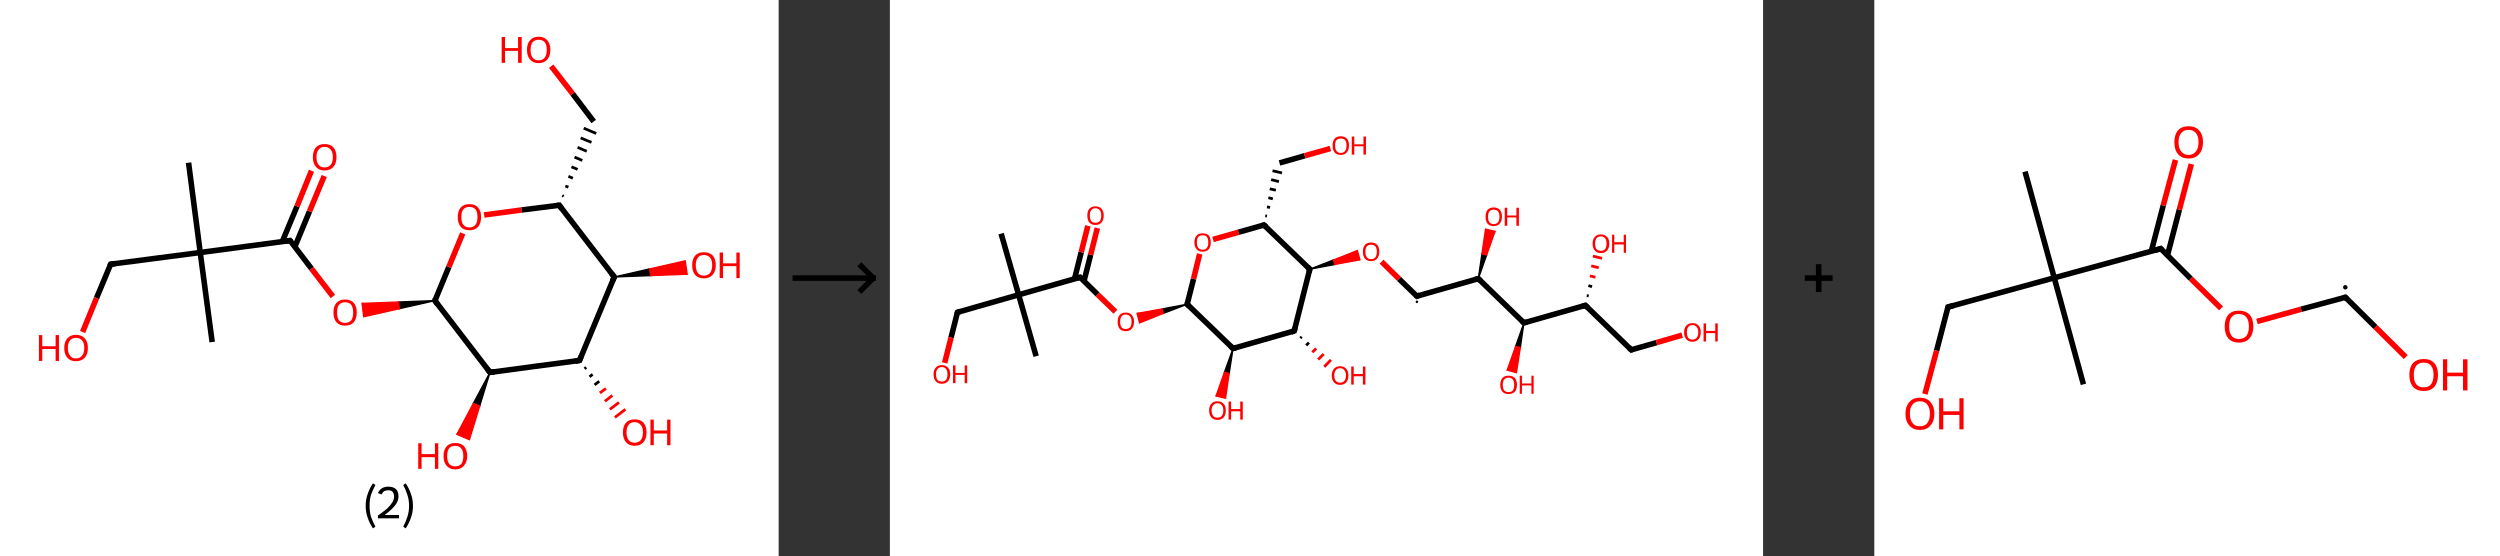 <?xml version='1.0' encoding='ASCII' standalone='yes'?>
<svg xmlns="http://www.w3.org/2000/svg" xmlns:xlink="http://www.w3.org/1999/xlink" version="1.1" width="899.0px" viewBox="0 0 899.0 200.0" height="200.0px">
  <rect x="0" y="0" width="899.0" height="200.0" fill="#333333" stroke="none"/>
  <g>
    <g transform="translate(0, 0) scale(1 1) "><!-- END OF HEADER -->
<rect style="opacity:1.0;fill:#FFFFFF;stroke:none" width="280.0" height="200.0" x="0.0" y="0.0"> </rect>
<path class="bond-0 atom-0 atom-1" d="M 67.8,58.5 L 72.0,90.8" style="fill:none;fill-rule:evenodd;stroke:#000000;stroke-width:2.0px;stroke-linecap:butt;stroke-linejoin:miter;stroke-opacity:1"/>
<path class="bond-1 atom-1 atom-2" d="M 72.0,90.8 L 76.3,123.0" style="fill:none;fill-rule:evenodd;stroke:#000000;stroke-width:2.0px;stroke-linecap:butt;stroke-linejoin:miter;stroke-opacity:1"/>
<path class="bond-2 atom-1 atom-3" d="M 72.0,90.8 L 39.8,95.0" style="fill:none;fill-rule:evenodd;stroke:#000000;stroke-width:2.0px;stroke-linecap:butt;stroke-linejoin:miter;stroke-opacity:1"/>
<path class="bond-3 atom-3 atom-4" d="M 39.8,95.0 L 34.7,107.2" style="fill:none;fill-rule:evenodd;stroke:#000000;stroke-width:2.0px;stroke-linecap:butt;stroke-linejoin:miter;stroke-opacity:1"/>
<path class="bond-3 atom-3 atom-4" d="M 34.7,107.2 L 29.7,119.4" style="fill:none;fill-rule:evenodd;stroke:#FF0000;stroke-width:2.0px;stroke-linecap:butt;stroke-linejoin:miter;stroke-opacity:1"/>
<path class="bond-4 atom-1 atom-5" d="M 72.0,90.8 L 104.3,86.5" style="fill:none;fill-rule:evenodd;stroke:#000000;stroke-width:2.0px;stroke-linecap:butt;stroke-linejoin:miter;stroke-opacity:1"/>
<path class="bond-5 atom-5 atom-6" d="M 106.0,88.8 L 111.3,76.0" style="fill:none;fill-rule:evenodd;stroke:#000000;stroke-width:2.0px;stroke-linecap:butt;stroke-linejoin:miter;stroke-opacity:1"/>
<path class="bond-5 atom-5 atom-6" d="M 111.3,76.0 L 116.6,63.3" style="fill:none;fill-rule:evenodd;stroke:#FF0000;stroke-width:2.0px;stroke-linecap:butt;stroke-linejoin:miter;stroke-opacity:1"/>
<path class="bond-5 atom-5 atom-6" d="M 101.5,86.9 L 106.8,74.2" style="fill:none;fill-rule:evenodd;stroke:#000000;stroke-width:2.0px;stroke-linecap:butt;stroke-linejoin:miter;stroke-opacity:1"/>
<path class="bond-5 atom-5 atom-6" d="M 106.8,74.2 L 112.0,61.4" style="fill:none;fill-rule:evenodd;stroke:#FF0000;stroke-width:2.0px;stroke-linecap:butt;stroke-linejoin:miter;stroke-opacity:1"/>
<path class="bond-6 atom-5 atom-7" d="M 104.3,86.5 L 112.0,96.6" style="fill:none;fill-rule:evenodd;stroke:#000000;stroke-width:2.0px;stroke-linecap:butt;stroke-linejoin:miter;stroke-opacity:1"/>
<path class="bond-6 atom-5 atom-7" d="M 112.0,96.6 L 119.7,106.6" style="fill:none;fill-rule:evenodd;stroke:#FF0000;stroke-width:2.0px;stroke-linecap:butt;stroke-linejoin:miter;stroke-opacity:1"/>
<path class="bond-7 atom-8 atom-7" d="M 156.4,108.1 L 143.6,111.0 L 143.3,108.6 Z" style="fill:#000000;fill-rule:evenodd;fill-opacity:1;stroke:#000000;stroke-width:0.5px;stroke-linecap:butt;stroke-linejoin:miter;stroke-opacity:1;"/>
<path class="bond-7 atom-8 atom-7" d="M 143.6,111.0 L 130.2,109.1 L 130.8,113.9 Z" style="fill:#FF0000;fill-rule:evenodd;fill-opacity:1;stroke:#FF0000;stroke-width:0.5px;stroke-linecap:butt;stroke-linejoin:miter;stroke-opacity:1;"/>
<path class="bond-7 atom-8 atom-7" d="M 143.6,111.0 L 143.3,108.6 L 130.2,109.1 Z" style="fill:#FF0000;fill-rule:evenodd;fill-opacity:1;stroke:#FF0000;stroke-width:0.5px;stroke-linecap:butt;stroke-linejoin:miter;stroke-opacity:1;"/>
<path class="bond-8 atom-8 atom-9" d="M 156.4,108.1 L 161.4,96.0" style="fill:none;fill-rule:evenodd;stroke:#000000;stroke-width:2.0px;stroke-linecap:butt;stroke-linejoin:miter;stroke-opacity:1"/>
<path class="bond-8 atom-8 atom-9" d="M 161.4,96.0 L 166.4,83.9" style="fill:none;fill-rule:evenodd;stroke:#FF0000;stroke-width:2.0px;stroke-linecap:butt;stroke-linejoin:miter;stroke-opacity:1"/>
<path class="bond-9 atom-9 atom-10" d="M 174.1,77.3 L 187.6,75.5" style="fill:none;fill-rule:evenodd;stroke:#FF0000;stroke-width:2.0px;stroke-linecap:butt;stroke-linejoin:miter;stroke-opacity:1"/>
<path class="bond-9 atom-9 atom-10" d="M 187.6,75.5 L 201.1,73.8" style="fill:none;fill-rule:evenodd;stroke:#000000;stroke-width:2.0px;stroke-linecap:butt;stroke-linejoin:miter;stroke-opacity:1"/>
<path class="bond-10 atom-10 atom-11" d="M 202.7,70.6 L 202.2,70.3" style="fill:none;fill-rule:evenodd;stroke:#000000;stroke-width:1.0px;stroke-linecap:butt;stroke-linejoin:miter;stroke-opacity:1"/>
<path class="bond-10 atom-10 atom-11" d="M 204.4,67.3 L 203.3,66.9" style="fill:none;fill-rule:evenodd;stroke:#000000;stroke-width:1.0px;stroke-linecap:butt;stroke-linejoin:miter;stroke-opacity:1"/>
<path class="bond-10 atom-10 atom-11" d="M 206.0,64.1 L 204.4,63.4" style="fill:none;fill-rule:evenodd;stroke:#000000;stroke-width:1.0px;stroke-linecap:butt;stroke-linejoin:miter;stroke-opacity:1"/>
<path class="bond-10 atom-10 atom-11" d="M 207.7,60.9 L 205.5,60.0" style="fill:none;fill-rule:evenodd;stroke:#000000;stroke-width:1.0px;stroke-linecap:butt;stroke-linejoin:miter;stroke-opacity:1"/>
<path class="bond-10 atom-10 atom-11" d="M 209.4,57.7 L 206.6,56.5" style="fill:none;fill-rule:evenodd;stroke:#000000;stroke-width:1.0px;stroke-linecap:butt;stroke-linejoin:miter;stroke-opacity:1"/>
<path class="bond-10 atom-10 atom-11" d="M 211.0,54.4 L 207.7,53.0" style="fill:none;fill-rule:evenodd;stroke:#000000;stroke-width:1.0px;stroke-linecap:butt;stroke-linejoin:miter;stroke-opacity:1"/>
<path class="bond-10 atom-10 atom-11" d="M 212.7,51.2 L 208.8,49.6" style="fill:none;fill-rule:evenodd;stroke:#000000;stroke-width:1.0px;stroke-linecap:butt;stroke-linejoin:miter;stroke-opacity:1"/>
<path class="bond-10 atom-10 atom-11" d="M 214.4,48.0 L 209.9,46.1" style="fill:none;fill-rule:evenodd;stroke:#000000;stroke-width:1.0px;stroke-linecap:butt;stroke-linejoin:miter;stroke-opacity:1"/>
<path class="bond-11 atom-11 atom-12" d="M 213.5,43.7 L 205.9,33.7" style="fill:none;fill-rule:evenodd;stroke:#000000;stroke-width:2.0px;stroke-linecap:butt;stroke-linejoin:miter;stroke-opacity:1"/>
<path class="bond-11 atom-11 atom-12" d="M 205.9,33.7 L 198.2,23.8" style="fill:none;fill-rule:evenodd;stroke:#FF0000;stroke-width:2.0px;stroke-linecap:butt;stroke-linejoin:miter;stroke-opacity:1"/>
<path class="bond-12 atom-10 atom-13" d="M 201.1,73.8 L 220.9,99.6" style="fill:none;fill-rule:evenodd;stroke:#000000;stroke-width:2.0px;stroke-linecap:butt;stroke-linejoin:miter;stroke-opacity:1"/>
<path class="bond-13 atom-13 atom-14" d="M 220.9,99.6 L 233.6,96.7 L 234.0,99.1 Z" style="fill:#000000;fill-rule:evenodd;fill-opacity:1;stroke:#000000;stroke-width:0.5px;stroke-linecap:butt;stroke-linejoin:miter;stroke-opacity:1;"/>
<path class="bond-13 atom-13 atom-14" d="M 233.6,96.7 L 247.1,98.6 L 246.4,93.8 Z" style="fill:#FF0000;fill-rule:evenodd;fill-opacity:1;stroke:#FF0000;stroke-width:0.5px;stroke-linecap:butt;stroke-linejoin:miter;stroke-opacity:1;"/>
<path class="bond-13 atom-13 atom-14" d="M 233.6,96.7 L 234.0,99.1 L 247.1,98.6 Z" style="fill:#FF0000;fill-rule:evenodd;fill-opacity:1;stroke:#FF0000;stroke-width:0.5px;stroke-linecap:butt;stroke-linejoin:miter;stroke-opacity:1;"/>
<path class="bond-14 atom-13 atom-15" d="M 220.9,99.6 L 208.4,129.6" style="fill:none;fill-rule:evenodd;stroke:#000000;stroke-width:2.0px;stroke-linecap:butt;stroke-linejoin:miter;stroke-opacity:1"/>
<path class="bond-15 atom-15 atom-16" d="M 210.8,132.1 L 210.2,132.6" style="fill:none;fill-rule:evenodd;stroke:#000000;stroke-width:1.0px;stroke-linecap:butt;stroke-linejoin:miter;stroke-opacity:1"/>
<path class="bond-15 atom-15 atom-16" d="M 213.1,134.6 L 212.0,135.5" style="fill:none;fill-rule:evenodd;stroke:#000000;stroke-width:1.0px;stroke-linecap:butt;stroke-linejoin:miter;stroke-opacity:1"/>
<path class="bond-15 atom-15 atom-16" d="M 215.5,137.1 L 213.8,138.4" style="fill:none;fill-rule:evenodd;stroke:#000000;stroke-width:1.0px;stroke-linecap:butt;stroke-linejoin:miter;stroke-opacity:1"/>
<path class="bond-15 atom-15 atom-16" d="M 217.9,139.7 L 215.7,141.3" style="fill:none;fill-rule:evenodd;stroke:#FF0000;stroke-width:1.0px;stroke-linecap:butt;stroke-linejoin:miter;stroke-opacity:1"/>
<path class="bond-15 atom-15 atom-16" d="M 220.2,142.2 L 217.5,144.3" style="fill:none;fill-rule:evenodd;stroke:#FF0000;stroke-width:1.0px;stroke-linecap:butt;stroke-linejoin:miter;stroke-opacity:1"/>
<path class="bond-15 atom-15 atom-16" d="M 222.6,144.7 L 219.3,147.2" style="fill:none;fill-rule:evenodd;stroke:#FF0000;stroke-width:1.0px;stroke-linecap:butt;stroke-linejoin:miter;stroke-opacity:1"/>
<path class="bond-15 atom-15 atom-16" d="M 224.9,147.2 L 221.1,150.1" style="fill:none;fill-rule:evenodd;stroke:#FF0000;stroke-width:1.0px;stroke-linecap:butt;stroke-linejoin:miter;stroke-opacity:1"/>
<path class="bond-16 atom-15 atom-17" d="M 208.4,129.6 L 176.2,133.9" style="fill:none;fill-rule:evenodd;stroke:#000000;stroke-width:2.0px;stroke-linecap:butt;stroke-linejoin:miter;stroke-opacity:1"/>
<path class="bond-17 atom-17 atom-18" d="M 176.2,133.9 L 172.5,146.0 L 170.2,145.1 Z" style="fill:#000000;fill-rule:evenodd;fill-opacity:1;stroke:#000000;stroke-width:0.5px;stroke-linecap:butt;stroke-linejoin:miter;stroke-opacity:1;"/>
<path class="bond-17 atom-17 atom-18" d="M 172.5,146.0 L 164.3,156.2 L 168.8,158.1 Z" style="fill:#FF0000;fill-rule:evenodd;fill-opacity:1;stroke:#FF0000;stroke-width:0.5px;stroke-linecap:butt;stroke-linejoin:miter;stroke-opacity:1;"/>
<path class="bond-17 atom-17 atom-18" d="M 172.5,146.0 L 170.2,145.1 L 164.3,156.2 Z" style="fill:#FF0000;fill-rule:evenodd;fill-opacity:1;stroke:#FF0000;stroke-width:0.5px;stroke-linecap:butt;stroke-linejoin:miter;stroke-opacity:1;"/>
<path class="bond-18 atom-17 atom-8" d="M 176.2,133.9 L 156.4,108.1" style="fill:none;fill-rule:evenodd;stroke:#000000;stroke-width:2.0px;stroke-linecap:butt;stroke-linejoin:miter;stroke-opacity:1"/>
<path d="M 41.4,94.8 L 39.8,95.0 L 39.5,95.6" style="fill:none;stroke:#000000;stroke-width:2.0px;stroke-linecap:butt;stroke-linejoin:miter;stroke-opacity:1;"/>
<path d="M 102.7,86.7 L 104.3,86.5 L 104.7,87.0" style="fill:none;stroke:#000000;stroke-width:2.0px;stroke-linecap:butt;stroke-linejoin:miter;stroke-opacity:1;"/>
<path d="M 156.6,107.5 L 156.4,108.1 L 157.3,109.4" style="fill:none;stroke:#000000;stroke-width:2.0px;stroke-linecap:butt;stroke-linejoin:miter;stroke-opacity:1;"/>
<path d="M 200.4,73.9 L 201.1,73.8 L 202.0,75.1" style="fill:none;stroke:#000000;stroke-width:2.0px;stroke-linecap:butt;stroke-linejoin:miter;stroke-opacity:1;"/>
<path d="M 219.9,98.3 L 220.9,99.6 L 220.2,101.1" style="fill:none;stroke:#000000;stroke-width:2.0px;stroke-linecap:butt;stroke-linejoin:miter;stroke-opacity:1;"/>
<path d="M 209.0,128.1 L 208.4,129.6 L 206.8,129.9" style="fill:none;stroke:#000000;stroke-width:2.0px;stroke-linecap:butt;stroke-linejoin:miter;stroke-opacity:1;"/>
<path d="M 177.8,133.7 L 176.2,133.9 L 175.2,132.6" style="fill:none;stroke:#000000;stroke-width:2.0px;stroke-linecap:butt;stroke-linejoin:miter;stroke-opacity:1;"/>
<path class="atom-4" d="M 14.0 120.5 L 15.2 120.5 L 15.2 124.5 L 20.0 124.5 L 20.0 120.5 L 21.2 120.5 L 21.2 129.8 L 20.0 129.8 L 20.0 125.5 L 15.2 125.5 L 15.2 129.8 L 14.0 129.8 L 14.0 120.5 " fill="#FF0000"/>
<path class="atom-4" d="M 23.1 125.1 Q 23.1 122.9, 24.2 121.7 Q 25.3 120.4, 27.3 120.4 Q 29.4 120.4, 30.5 121.7 Q 31.6 122.9, 31.6 125.1 Q 31.6 127.4, 30.5 128.6 Q 29.3 129.9, 27.3 129.9 Q 25.3 129.9, 24.2 128.6 Q 23.1 127.4, 23.1 125.1 M 27.3 128.9 Q 28.7 128.9, 29.5 127.9 Q 30.3 127.0, 30.3 125.1 Q 30.3 123.3, 29.5 122.4 Q 28.7 121.5, 27.3 121.5 Q 25.9 121.5, 25.2 122.4 Q 24.4 123.3, 24.4 125.1 Q 24.4 127.0, 25.2 127.9 Q 25.9 128.9, 27.3 128.9 " fill="#FF0000"/>
<path class="atom-6" d="M 112.5 56.5 Q 112.5 54.3, 113.6 53.0 Q 114.7 51.8, 116.7 51.8 Q 118.8 51.8, 119.9 53.0 Q 121.0 54.3, 121.0 56.5 Q 121.0 58.7, 119.9 60.0 Q 118.8 61.3, 116.7 61.3 Q 114.7 61.3, 113.6 60.0 Q 112.5 58.7, 112.5 56.5 M 116.7 60.2 Q 118.1 60.2, 118.9 59.3 Q 119.7 58.3, 119.7 56.5 Q 119.7 54.7, 118.9 53.8 Q 118.1 52.8, 116.7 52.8 Q 115.3 52.8, 114.6 53.8 Q 113.8 54.7, 113.8 56.5 Q 113.8 58.4, 114.6 59.3 Q 115.3 60.2, 116.7 60.2 " fill="#FF0000"/>
<path class="atom-7" d="M 119.9 112.4 Q 119.9 110.2, 121.0 108.9 Q 122.1 107.7, 124.1 107.7 Q 126.1 107.7, 127.2 108.9 Q 128.3 110.2, 128.3 112.4 Q 128.3 114.6, 127.2 115.9 Q 126.1 117.1, 124.1 117.1 Q 122.1 117.1, 121.0 115.9 Q 119.9 114.6, 119.9 112.4 M 124.1 116.1 Q 125.5 116.1, 126.3 115.2 Q 127.0 114.2, 127.0 112.4 Q 127.0 110.6, 126.3 109.6 Q 125.5 108.7, 124.1 108.7 Q 122.7 108.7, 121.9 109.6 Q 121.2 110.5, 121.2 112.4 Q 121.2 114.2, 121.9 115.2 Q 122.7 116.1, 124.1 116.1 " fill="#FF0000"/>
<path class="atom-9" d="M 164.6 78.0 Q 164.6 75.8, 165.7 74.6 Q 166.8 73.4, 168.8 73.4 Q 170.8 73.4, 171.9 74.6 Q 173.0 75.8, 173.0 78.0 Q 173.0 80.3, 171.9 81.6 Q 170.8 82.8, 168.8 82.8 Q 166.8 82.8, 165.7 81.6 Q 164.6 80.3, 164.6 78.0 M 168.8 81.8 Q 170.2 81.8, 171.0 80.8 Q 171.7 79.9, 171.7 78.0 Q 171.7 76.2, 171.0 75.3 Q 170.2 74.4, 168.8 74.4 Q 167.4 74.4, 166.6 75.3 Q 165.9 76.2, 165.9 78.0 Q 165.9 79.9, 166.6 80.8 Q 167.4 81.8, 168.8 81.8 " fill="#FF0000"/>
<path class="atom-12" d="M 180.4 13.3 L 181.6 13.3 L 181.6 17.3 L 186.3 17.3 L 186.3 13.3 L 187.6 13.3 L 187.6 22.6 L 186.3 22.6 L 186.3 18.3 L 181.6 18.3 L 181.6 22.6 L 180.4 22.6 L 180.4 13.3 " fill="#FF0000"/>
<path class="atom-12" d="M 189.5 17.9 Q 189.5 15.7, 190.6 14.5 Q 191.7 13.2, 193.7 13.2 Q 195.7 13.2, 196.8 14.5 Q 197.9 15.7, 197.9 17.9 Q 197.9 20.2, 196.8 21.4 Q 195.7 22.7, 193.7 22.7 Q 191.7 22.7, 190.6 21.4 Q 189.5 20.2, 189.5 17.9 M 193.7 21.7 Q 195.1 21.7, 195.9 20.7 Q 196.6 19.8, 196.6 17.9 Q 196.6 16.1, 195.9 15.2 Q 195.1 14.3, 193.7 14.3 Q 192.3 14.3, 191.5 15.2 Q 190.8 16.1, 190.8 17.9 Q 190.8 19.8, 191.5 20.7 Q 192.3 21.7, 193.7 21.7 " fill="#FF0000"/>
<path class="atom-14" d="M 248.9 95.4 Q 248.9 93.1, 250.0 91.9 Q 251.1 90.7, 253.1 90.7 Q 255.2 90.7, 256.3 91.9 Q 257.4 93.1, 257.4 95.4 Q 257.4 97.6, 256.2 98.9 Q 255.1 100.1, 253.1 100.1 Q 251.1 100.1, 250.0 98.9 Q 248.9 97.6, 248.9 95.4 M 253.1 99.1 Q 254.5 99.1, 255.3 98.2 Q 256.1 97.2, 256.1 95.4 Q 256.1 93.5, 255.3 92.6 Q 254.5 91.7, 253.1 91.7 Q 251.7 91.7, 251.0 92.6 Q 250.2 93.5, 250.2 95.4 Q 250.2 97.2, 251.0 98.2 Q 251.7 99.1, 253.1 99.1 " fill="#FF0000"/>
<path class="atom-14" d="M 258.8 90.8 L 260.0 90.8 L 260.0 94.7 L 264.8 94.7 L 264.8 90.8 L 266.0 90.8 L 266.0 100.0 L 264.8 100.0 L 264.8 95.7 L 260.0 95.7 L 260.0 100.0 L 258.8 100.0 L 258.8 90.8 " fill="#FF0000"/>
<path class="atom-16" d="M 224.0 155.5 Q 224.0 153.3, 225.1 152.0 Q 226.2 150.8, 228.2 150.8 Q 230.3 150.8, 231.4 152.0 Q 232.5 153.3, 232.5 155.5 Q 232.5 157.7, 231.4 159.0 Q 230.3 160.3, 228.2 160.3 Q 226.2 160.3, 225.1 159.0 Q 224.0 157.7, 224.0 155.5 M 228.2 159.2 Q 229.6 159.2, 230.4 158.3 Q 231.2 157.3, 231.2 155.5 Q 231.2 153.7, 230.4 152.8 Q 229.6 151.8, 228.2 151.8 Q 226.8 151.8, 226.1 152.7 Q 225.3 153.7, 225.3 155.5 Q 225.3 157.3, 226.1 158.3 Q 226.8 159.2, 228.2 159.2 " fill="#FF0000"/>
<path class="atom-16" d="M 233.9 150.9 L 235.1 150.9 L 235.1 154.8 L 239.9 154.8 L 239.9 150.9 L 241.1 150.9 L 241.1 160.1 L 239.9 160.1 L 239.9 155.9 L 235.1 155.9 L 235.1 160.1 L 233.9 160.1 L 233.9 150.9 " fill="#FF0000"/>
<path class="atom-18" d="M 150.4 159.4 L 151.6 159.4 L 151.6 163.3 L 156.4 163.3 L 156.4 159.4 L 157.6 159.4 L 157.6 168.6 L 156.4 168.6 L 156.4 164.4 L 151.6 164.4 L 151.6 168.6 L 150.4 168.6 L 150.4 159.4 " fill="#FF0000"/>
<path class="atom-18" d="M 159.5 164.0 Q 159.5 161.8, 160.6 160.5 Q 161.7 159.3, 163.7 159.3 Q 165.8 159.3, 166.9 160.5 Q 168.0 161.8, 168.0 164.0 Q 168.0 166.2, 166.8 167.5 Q 165.7 168.8, 163.7 168.8 Q 161.7 168.8, 160.6 167.5 Q 159.5 166.2, 159.5 164.0 M 163.7 167.7 Q 165.1 167.7, 165.9 166.8 Q 166.6 165.8, 166.6 164.0 Q 166.6 162.2, 165.9 161.3 Q 165.1 160.3, 163.7 160.3 Q 162.3 160.3, 161.5 161.2 Q 160.8 162.2, 160.8 164.0 Q 160.8 165.8, 161.5 166.8 Q 162.3 167.7, 163.7 167.7 " fill="#FF0000"/>
<path class="legend" d="M 131.5 181.9 Q 131.5 179.6, 132.2 177.7 Q 132.8 175.8, 134.1 173.8 L 135.0 174.4 Q 134.0 176.3, 133.4 178.0 Q 132.9 179.7, 132.9 181.9 Q 132.9 184.0, 133.4 185.8 Q 134.0 187.5, 135.0 189.4 L 134.1 190.0 Q 132.8 188.0, 132.2 186.1 Q 131.5 184.2, 131.5 181.9 " fill="#000000"/>
<path class="legend" d="M 135.9 177.3 Q 136.4 176.2, 137.3 175.6 Q 138.3 175.0, 139.7 175.0 Q 141.4 175.0, 142.4 175.9 Q 143.3 176.8, 143.3 178.5 Q 143.3 180.2, 142.1 181.7 Q 140.9 183.3, 138.3 185.2 L 143.5 185.2 L 143.5 186.4 L 135.9 186.4 L 135.9 185.4 Q 138.0 183.9, 139.3 182.8 Q 140.5 181.6, 141.1 180.6 Q 141.7 179.6, 141.7 178.6 Q 141.7 177.5, 141.2 176.9 Q 140.7 176.3, 139.7 176.3 Q 138.8 176.3, 138.2 176.6 Q 137.6 177.0, 137.2 177.8 L 135.9 177.3 " fill="#000000"/>
<path class="legend" d="M 148.5 181.9 Q 148.5 184.2, 147.8 186.1 Q 147.2 188.0, 145.9 190.0 L 145.0 189.4 Q 146.0 187.5, 146.5 185.8 Q 147.1 184.0, 147.1 181.9 Q 147.1 179.7, 146.5 178.0 Q 146.0 176.3, 145.0 174.4 L 145.9 173.8 Q 147.2 175.8, 147.8 177.7 Q 148.5 179.6, 148.5 181.9 " fill="#000000"/>
</g>
    <g transform="translate(280.0, 0) scale(1 1) "><line x1="5" y1="100" x2="35" y2="100" style="stroke:rgb(0,0,0);stroke-width:2"/>
  <line x1="34" y1="100" x2="29" y2="95" style="stroke:rgb(0,0,0);stroke-width:2"/>
  <line x1="34" y1="100" x2="29" y2="105" style="stroke:rgb(0,0,0);stroke-width:2"/>
</g>
    <g transform="translate(320.0, 0) scale(1 1) "><!-- END OF HEADER -->
<rect style="opacity:1.0;fill:#FFFFFF;stroke:none" width="314.0" height="200.0" x="0.0" y="0.0"> </rect>
<path class="bond-0 atom-0 atom-1" d="M 40.0,84.0 L 46.3,106.0" style="fill:none;fill-rule:evenodd;stroke:#000000;stroke-width:2.0px;stroke-linecap:butt;stroke-linejoin:miter;stroke-opacity:1"/>
<path class="bond-1 atom-1 atom-2" d="M 46.3,106.0 L 52.6,128.1" style="fill:none;fill-rule:evenodd;stroke:#000000;stroke-width:2.0px;stroke-linecap:butt;stroke-linejoin:miter;stroke-opacity:1"/>
<path class="bond-2 atom-1 atom-3" d="M 46.3,106.0 L 24.3,112.3" style="fill:none;fill-rule:evenodd;stroke:#000000;stroke-width:2.0px;stroke-linecap:butt;stroke-linejoin:miter;stroke-opacity:1"/>
<path class="bond-3 atom-3 atom-4" d="M 24.3,112.3 L 22.0,121.4" style="fill:none;fill-rule:evenodd;stroke:#000000;stroke-width:2.0px;stroke-linecap:butt;stroke-linejoin:miter;stroke-opacity:1"/>
<path class="bond-3 atom-3 atom-4" d="M 22.0,121.4 L 19.7,130.5" style="fill:none;fill-rule:evenodd;stroke:#FF0000;stroke-width:2.0px;stroke-linecap:butt;stroke-linejoin:miter;stroke-opacity:1"/>
<path class="bond-4 atom-1 atom-5" d="M 46.3,106.0 L 68.4,99.7" style="fill:none;fill-rule:evenodd;stroke:#000000;stroke-width:2.0px;stroke-linecap:butt;stroke-linejoin:miter;stroke-opacity:1"/>
<path class="bond-5 atom-5 atom-6" d="M 69.8,101.1 L 72.2,91.6" style="fill:none;fill-rule:evenodd;stroke:#000000;stroke-width:2.0px;stroke-linecap:butt;stroke-linejoin:miter;stroke-opacity:1"/>
<path class="bond-5 atom-5 atom-6" d="M 72.2,91.6 L 74.6,82.0" style="fill:none;fill-rule:evenodd;stroke:#FF0000;stroke-width:2.0px;stroke-linecap:butt;stroke-linejoin:miter;stroke-opacity:1"/>
<path class="bond-5 atom-5 atom-6" d="M 66.4,100.3 L 68.8,90.7" style="fill:none;fill-rule:evenodd;stroke:#000000;stroke-width:2.0px;stroke-linecap:butt;stroke-linejoin:miter;stroke-opacity:1"/>
<path class="bond-5 atom-5 atom-6" d="M 68.8,90.7 L 71.2,81.2" style="fill:none;fill-rule:evenodd;stroke:#FF0000;stroke-width:2.0px;stroke-linecap:butt;stroke-linejoin:miter;stroke-opacity:1"/>
<path class="bond-6 atom-5 atom-7" d="M 68.4,99.7 L 74.7,105.9" style="fill:none;fill-rule:evenodd;stroke:#000000;stroke-width:2.0px;stroke-linecap:butt;stroke-linejoin:miter;stroke-opacity:1"/>
<path class="bond-6 atom-5 atom-7" d="M 74.7,105.9 L 81.1,112.1" style="fill:none;fill-rule:evenodd;stroke:#FF0000;stroke-width:2.0px;stroke-linecap:butt;stroke-linejoin:miter;stroke-opacity:1"/>
<path class="bond-7 atom-8 atom-7" d="M 106.9,109.4 L 98.3,112.7 L 97.9,111.1 Z" style="fill:#000000;fill-rule:evenodd;fill-opacity:1;stroke:#000000;stroke-width:0.5px;stroke-linecap:butt;stroke-linejoin:miter;stroke-opacity:1;"/>
<path class="bond-7 atom-8 atom-7" d="M 98.3,112.7 L 88.9,112.7 L 89.8,116.1 Z" style="fill:#FF0000;fill-rule:evenodd;fill-opacity:1;stroke:#FF0000;stroke-width:0.5px;stroke-linecap:butt;stroke-linejoin:miter;stroke-opacity:1;"/>
<path class="bond-7 atom-8 atom-7" d="M 98.3,112.7 L 97.9,111.1 L 88.9,112.7 Z" style="fill:#FF0000;fill-rule:evenodd;fill-opacity:1;stroke:#FF0000;stroke-width:0.5px;stroke-linecap:butt;stroke-linejoin:miter;stroke-opacity:1;"/>
<path class="bond-8 atom-8 atom-9" d="M 106.9,109.4 L 109.2,100.3" style="fill:none;fill-rule:evenodd;stroke:#000000;stroke-width:2.0px;stroke-linecap:butt;stroke-linejoin:miter;stroke-opacity:1"/>
<path class="bond-8 atom-8 atom-9" d="M 109.2,100.3 L 111.4,91.3" style="fill:none;fill-rule:evenodd;stroke:#FF0000;stroke-width:2.0px;stroke-linecap:butt;stroke-linejoin:miter;stroke-opacity:1"/>
<path class="bond-9 atom-9 atom-10" d="M 116.2,86.1 L 125.4,83.5" style="fill:none;fill-rule:evenodd;stroke:#FF0000;stroke-width:2.0px;stroke-linecap:butt;stroke-linejoin:miter;stroke-opacity:1"/>
<path class="bond-9 atom-9 atom-10" d="M 125.4,83.5 L 134.5,80.9" style="fill:none;fill-rule:evenodd;stroke:#000000;stroke-width:2.0px;stroke-linecap:butt;stroke-linejoin:miter;stroke-opacity:1"/>
<path class="bond-10 atom-10 atom-11" d="M 135.6,77.7 L 135.0,77.6" style="fill:none;fill-rule:evenodd;stroke:#000000;stroke-width:1.0px;stroke-linecap:butt;stroke-linejoin:miter;stroke-opacity:1"/>
<path class="bond-10 atom-10 atom-11" d="M 136.7,74.6 L 135.6,74.4" style="fill:none;fill-rule:evenodd;stroke:#000000;stroke-width:1.0px;stroke-linecap:butt;stroke-linejoin:miter;stroke-opacity:1"/>
<path class="bond-10 atom-10 atom-11" d="M 137.7,71.5 L 136.1,71.1" style="fill:none;fill-rule:evenodd;stroke:#000000;stroke-width:1.0px;stroke-linecap:butt;stroke-linejoin:miter;stroke-opacity:1"/>
<path class="bond-10 atom-10 atom-11" d="M 138.8,68.4 L 136.6,67.9" style="fill:none;fill-rule:evenodd;stroke:#000000;stroke-width:1.0px;stroke-linecap:butt;stroke-linejoin:miter;stroke-opacity:1"/>
<path class="bond-10 atom-10 atom-11" d="M 139.9,65.3 L 137.1,64.6" style="fill:none;fill-rule:evenodd;stroke:#000000;stroke-width:1.0px;stroke-linecap:butt;stroke-linejoin:miter;stroke-opacity:1"/>
<path class="bond-10 atom-10 atom-11" d="M 141.0,62.2 L 137.6,61.4" style="fill:none;fill-rule:evenodd;stroke:#000000;stroke-width:1.0px;stroke-linecap:butt;stroke-linejoin:miter;stroke-opacity:1"/>
<path class="bond-11 atom-11 atom-12" d="M 140.1,58.6 L 149.2,56.0" style="fill:none;fill-rule:evenodd;stroke:#000000;stroke-width:2.0px;stroke-linecap:butt;stroke-linejoin:miter;stroke-opacity:1"/>
<path class="bond-11 atom-11 atom-12" d="M 149.2,56.0 L 158.4,53.4" style="fill:none;fill-rule:evenodd;stroke:#FF0000;stroke-width:2.0px;stroke-linecap:butt;stroke-linejoin:miter;stroke-opacity:1"/>
<path class="bond-12 atom-10 atom-13" d="M 134.5,80.9 L 151.0,96.8" style="fill:none;fill-rule:evenodd;stroke:#000000;stroke-width:2.0px;stroke-linecap:butt;stroke-linejoin:miter;stroke-opacity:1"/>
<path class="bond-13 atom-13 atom-14" d="M 151.0,96.8 L 159.5,93.5 L 160.0,95.1 Z" style="fill:#000000;fill-rule:evenodd;fill-opacity:1;stroke:#000000;stroke-width:0.5px;stroke-linecap:butt;stroke-linejoin:miter;stroke-opacity:1;"/>
<path class="bond-13 atom-13 atom-14" d="M 159.5,93.5 L 169.0,93.4 L 168.1,90.1 Z" style="fill:#FF0000;fill-rule:evenodd;fill-opacity:1;stroke:#FF0000;stroke-width:0.5px;stroke-linecap:butt;stroke-linejoin:miter;stroke-opacity:1;"/>
<path class="bond-13 atom-13 atom-14" d="M 159.5,93.5 L 160.0,95.1 L 169.0,93.4 Z" style="fill:#FF0000;fill-rule:evenodd;fill-opacity:1;stroke:#FF0000;stroke-width:0.5px;stroke-linecap:butt;stroke-linejoin:miter;stroke-opacity:1;"/>
<path class="bond-14 atom-14 atom-15" d="M 176.8,94.1 L 183.1,100.3" style="fill:none;fill-rule:evenodd;stroke:#FF0000;stroke-width:2.0px;stroke-linecap:butt;stroke-linejoin:miter;stroke-opacity:1"/>
<path class="bond-14 atom-14 atom-15" d="M 183.1,100.3 L 189.5,106.5" style="fill:none;fill-rule:evenodd;stroke:#000000;stroke-width:2.0px;stroke-linecap:butt;stroke-linejoin:miter;stroke-opacity:1"/>
<path class="bond-15 atom-15 atom-16" d="M 189.5,106.5 L 211.6,100.2" style="fill:none;fill-rule:evenodd;stroke:#000000;stroke-width:2.0px;stroke-linecap:butt;stroke-linejoin:miter;stroke-opacity:1"/>
<path class="bond-16 atom-16 atom-17" d="M 211.6,100.2 L 212.9,91.3 L 214.6,91.7 Z" style="fill:#000000;fill-rule:evenodd;fill-opacity:1;stroke:#000000;stroke-width:0.5px;stroke-linecap:butt;stroke-linejoin:miter;stroke-opacity:1;"/>
<path class="bond-16 atom-16 atom-17" d="M 212.9,91.3 L 217.6,83.2 L 214.2,82.4 Z" style="fill:#FF0000;fill-rule:evenodd;fill-opacity:1;stroke:#FF0000;stroke-width:0.5px;stroke-linecap:butt;stroke-linejoin:miter;stroke-opacity:1;"/>
<path class="bond-16 atom-16 atom-17" d="M 212.9,91.3 L 214.6,91.7 L 217.6,83.2 Z" style="fill:#FF0000;fill-rule:evenodd;fill-opacity:1;stroke:#FF0000;stroke-width:0.5px;stroke-linecap:butt;stroke-linejoin:miter;stroke-opacity:1;"/>
<path class="bond-17 atom-16 atom-18" d="M 211.6,100.2 L 228.0,116.1" style="fill:none;fill-rule:evenodd;stroke:#000000;stroke-width:2.0px;stroke-linecap:butt;stroke-linejoin:miter;stroke-opacity:1"/>
<path class="bond-18 atom-18 atom-19" d="M 228.0,116.1 L 226.7,125.0 L 225.0,124.6 Z" style="fill:#000000;fill-rule:evenodd;fill-opacity:1;stroke:#000000;stroke-width:0.5px;stroke-linecap:butt;stroke-linejoin:miter;stroke-opacity:1;"/>
<path class="bond-18 atom-18 atom-19" d="M 226.7,125.0 L 222.0,133.1 L 225.3,134.0 Z" style="fill:#FF0000;fill-rule:evenodd;fill-opacity:1;stroke:#FF0000;stroke-width:0.5px;stroke-linecap:butt;stroke-linejoin:miter;stroke-opacity:1;"/>
<path class="bond-18 atom-18 atom-19" d="M 226.7,125.0 L 225.0,124.6 L 222.0,133.1 Z" style="fill:#FF0000;fill-rule:evenodd;fill-opacity:1;stroke:#FF0000;stroke-width:0.5px;stroke-linecap:butt;stroke-linejoin:miter;stroke-opacity:1;"/>
<path class="bond-19 atom-18 atom-20" d="M 228.0,116.1 L 250.1,109.8" style="fill:none;fill-rule:evenodd;stroke:#000000;stroke-width:2.0px;stroke-linecap:butt;stroke-linejoin:miter;stroke-opacity:1"/>
<path class="bond-20 atom-20 atom-21" d="M 250.6,106.3 L 251.3,106.4" style="fill:none;fill-rule:evenodd;stroke:#000000;stroke-width:1.0px;stroke-linecap:butt;stroke-linejoin:miter;stroke-opacity:1"/>
<path class="bond-20 atom-20 atom-21" d="M 251.2,102.7 L 252.5,103.1" style="fill:none;fill-rule:evenodd;stroke:#000000;stroke-width:1.0px;stroke-linecap:butt;stroke-linejoin:miter;stroke-opacity:1"/>
<path class="bond-20 atom-20 atom-21" d="M 251.7,99.2 L 253.7,99.7" style="fill:none;fill-rule:evenodd;stroke:#FF0000;stroke-width:1.0px;stroke-linecap:butt;stroke-linejoin:miter;stroke-opacity:1"/>
<path class="bond-20 atom-20 atom-21" d="M 252.2,95.6 L 254.9,96.3" style="fill:none;fill-rule:evenodd;stroke:#FF0000;stroke-width:1.0px;stroke-linecap:butt;stroke-linejoin:miter;stroke-opacity:1"/>
<path class="bond-20 atom-20 atom-21" d="M 252.8,92.1 L 256.1,92.9" style="fill:none;fill-rule:evenodd;stroke:#FF0000;stroke-width:1.0px;stroke-linecap:butt;stroke-linejoin:miter;stroke-opacity:1"/>
<path class="bond-21 atom-20 atom-22" d="M 250.1,109.8 L 266.6,125.8" style="fill:none;fill-rule:evenodd;stroke:#000000;stroke-width:2.0px;stroke-linecap:butt;stroke-linejoin:miter;stroke-opacity:1"/>
<path class="bond-22 atom-22 atom-23" d="M 266.6,125.8 L 275.7,123.2" style="fill:none;fill-rule:evenodd;stroke:#000000;stroke-width:2.0px;stroke-linecap:butt;stroke-linejoin:miter;stroke-opacity:1"/>
<path class="bond-22 atom-22 atom-23" d="M 275.7,123.2 L 284.9,120.5" style="fill:none;fill-rule:evenodd;stroke:#FF0000;stroke-width:2.0px;stroke-linecap:butt;stroke-linejoin:miter;stroke-opacity:1"/>
<path class="bond-23 atom-13 atom-24" d="M 151.0,96.8 L 145.4,119.0" style="fill:none;fill-rule:evenodd;stroke:#000000;stroke-width:2.0px;stroke-linecap:butt;stroke-linejoin:miter;stroke-opacity:1"/>
<path class="bond-24 atom-24 atom-25" d="M 148.1,121.1 L 147.6,121.6" style="fill:none;fill-rule:evenodd;stroke:#000000;stroke-width:1.0px;stroke-linecap:butt;stroke-linejoin:miter;stroke-opacity:1"/>
<path class="bond-24 atom-24 atom-25" d="M 150.7,123.2 L 149.7,124.2" style="fill:none;fill-rule:evenodd;stroke:#000000;stroke-width:1.0px;stroke-linecap:butt;stroke-linejoin:miter;stroke-opacity:1"/>
<path class="bond-24 atom-24 atom-25" d="M 153.3,125.3 L 151.9,126.7" style="fill:none;fill-rule:evenodd;stroke:#FF0000;stroke-width:1.0px;stroke-linecap:butt;stroke-linejoin:miter;stroke-opacity:1"/>
<path class="bond-24 atom-24 atom-25" d="M 156.0,127.3 L 154.0,129.3" style="fill:none;fill-rule:evenodd;stroke:#FF0000;stroke-width:1.0px;stroke-linecap:butt;stroke-linejoin:miter;stroke-opacity:1"/>
<path class="bond-24 atom-24 atom-25" d="M 158.6,129.4 L 156.2,131.9" style="fill:none;fill-rule:evenodd;stroke:#FF0000;stroke-width:1.0px;stroke-linecap:butt;stroke-linejoin:miter;stroke-opacity:1"/>
<path class="bond-25 atom-24 atom-26" d="M 145.4,119.0 L 123.4,125.3" style="fill:none;fill-rule:evenodd;stroke:#000000;stroke-width:2.0px;stroke-linecap:butt;stroke-linejoin:miter;stroke-opacity:1"/>
<path class="bond-26 atom-26 atom-27" d="M 123.4,125.3 L 122.0,134.3 L 120.3,133.9 Z" style="fill:#000000;fill-rule:evenodd;fill-opacity:1;stroke:#000000;stroke-width:0.5px;stroke-linecap:butt;stroke-linejoin:miter;stroke-opacity:1;"/>
<path class="bond-26 atom-26 atom-27" d="M 122.0,134.3 L 117.3,142.4 L 120.7,143.2 Z" style="fill:#FF0000;fill-rule:evenodd;fill-opacity:1;stroke:#FF0000;stroke-width:0.5px;stroke-linecap:butt;stroke-linejoin:miter;stroke-opacity:1;"/>
<path class="bond-26 atom-26 atom-27" d="M 122.0,134.3 L 120.3,133.9 L 117.3,142.4 Z" style="fill:#FF0000;fill-rule:evenodd;fill-opacity:1;stroke:#FF0000;stroke-width:0.5px;stroke-linecap:butt;stroke-linejoin:miter;stroke-opacity:1;"/>
<path class="bond-27 atom-26 atom-8" d="M 123.4,125.3 L 106.9,109.4" style="fill:none;fill-rule:evenodd;stroke:#000000;stroke-width:2.0px;stroke-linecap:butt;stroke-linejoin:miter;stroke-opacity:1"/>
<path d="M 25.4,112.0 L 24.3,112.3 L 24.1,112.8" style="fill:none;stroke:#000000;stroke-width:2.0px;stroke-linecap:butt;stroke-linejoin:miter;stroke-opacity:1;"/>
<path d="M 67.3,100.0 L 68.4,99.7 L 68.7,100.0" style="fill:none;stroke:#000000;stroke-width:2.0px;stroke-linecap:butt;stroke-linejoin:miter;stroke-opacity:1;"/>
<path d="M 107.0,108.9 L 106.9,109.4 L 107.7,110.2" style="fill:none;stroke:#000000;stroke-width:2.0px;stroke-linecap:butt;stroke-linejoin:miter;stroke-opacity:1;"/>
<path d="M 134.1,81.0 L 134.5,80.9 L 135.3,81.6" style="fill:none;stroke:#000000;stroke-width:2.0px;stroke-linecap:butt;stroke-linejoin:miter;stroke-opacity:1;"/>
<path d="M 150.2,96.0 L 151.0,96.8 L 150.7,97.9" style="fill:none;stroke:#000000;stroke-width:2.0px;stroke-linecap:butt;stroke-linejoin:miter;stroke-opacity:1;"/>
<path d="M 189.2,106.2 L 189.5,106.5 L 190.6,106.1" style="fill:none;stroke:#000000;stroke-width:2.0px;stroke-linecap:butt;stroke-linejoin:miter;stroke-opacity:1;"/>
<path d="M 210.5,100.5 L 211.6,100.2 L 212.4,101.0" style="fill:none;stroke:#000000;stroke-width:2.0px;stroke-linecap:butt;stroke-linejoin:miter;stroke-opacity:1;"/>
<path d="M 227.2,115.3 L 228.0,116.1 L 229.1,115.8" style="fill:none;stroke:#000000;stroke-width:2.0px;stroke-linecap:butt;stroke-linejoin:miter;stroke-opacity:1;"/>
<path d="M 249.0,110.1 L 250.1,109.8 L 250.9,110.6" style="fill:none;stroke:#000000;stroke-width:2.0px;stroke-linecap:butt;stroke-linejoin:miter;stroke-opacity:1;"/>
<path d="M 265.8,125.0 L 266.6,125.8 L 267.0,125.6" style="fill:none;stroke:#000000;stroke-width:2.0px;stroke-linecap:butt;stroke-linejoin:miter;stroke-opacity:1;"/>
<path d="M 145.7,117.9 L 145.4,119.0 L 144.3,119.4" style="fill:none;stroke:#000000;stroke-width:2.0px;stroke-linecap:butt;stroke-linejoin:miter;stroke-opacity:1;"/>
<path d="M 124.5,125.0 L 123.4,125.3 L 122.5,124.5" style="fill:none;stroke:#000000;stroke-width:2.0px;stroke-linecap:butt;stroke-linejoin:miter;stroke-opacity:1;"/>
<path class="atom-4" d="M 15.7 134.6 Q 15.7 133.0, 16.5 132.2 Q 17.2 131.3, 18.7 131.3 Q 20.1 131.3, 20.9 132.2 Q 21.7 133.0, 21.7 134.6 Q 21.7 136.2, 20.9 137.1 Q 20.1 138.0, 18.7 138.0 Q 17.3 138.0, 16.5 137.1 Q 15.7 136.2, 15.7 134.6 M 18.7 137.2 Q 19.7 137.2, 20.2 136.6 Q 20.7 135.9, 20.7 134.6 Q 20.7 133.3, 20.2 132.7 Q 19.7 132.0, 18.7 132.0 Q 17.7 132.0, 17.1 132.7 Q 16.6 133.3, 16.6 134.6 Q 16.6 135.9, 17.1 136.6 Q 17.7 137.2, 18.7 137.2 " fill="#FF0000"/>
<path class="atom-4" d="M 22.7 131.4 L 23.6 131.4 L 23.6 134.1 L 26.9 134.1 L 26.9 131.4 L 27.8 131.4 L 27.8 137.8 L 26.9 137.8 L 26.9 134.8 L 23.6 134.8 L 23.6 137.8 L 22.7 137.8 L 22.7 131.4 " fill="#FF0000"/>
<path class="atom-6" d="M 71.0 77.5 Q 71.0 75.9, 71.7 75.1 Q 72.5 74.2, 73.9 74.2 Q 75.4 74.2, 76.1 75.1 Q 76.9 75.9, 76.9 77.5 Q 76.9 79.1, 76.1 80.0 Q 75.4 80.9, 73.9 80.9 Q 72.5 80.9, 71.7 80.0 Q 71.0 79.1, 71.0 77.5 M 73.9 80.1 Q 74.9 80.1, 75.5 79.5 Q 76.0 78.8, 76.0 77.5 Q 76.0 76.2, 75.5 75.6 Q 74.9 74.9, 73.9 74.9 Q 72.9 74.9, 72.4 75.6 Q 71.9 76.2, 71.9 77.5 Q 71.9 78.8, 72.4 79.5 Q 72.9 80.1, 73.9 80.1 " fill="#FF0000"/>
<path class="atom-7" d="M 81.9 115.7 Q 81.9 114.1, 82.6 113.3 Q 83.4 112.4, 84.8 112.4 Q 86.3 112.4, 87.0 113.3 Q 87.8 114.1, 87.8 115.7 Q 87.8 117.3, 87.0 118.2 Q 86.3 119.1, 84.8 119.1 Q 83.4 119.1, 82.6 118.2 Q 81.9 117.3, 81.9 115.7 M 84.8 118.3 Q 85.8 118.3, 86.4 117.7 Q 86.9 117.0, 86.9 115.7 Q 86.9 114.4, 86.4 113.8 Q 85.8 113.1, 84.8 113.1 Q 83.8 113.1, 83.3 113.8 Q 82.8 114.4, 82.8 115.7 Q 82.8 117.0, 83.3 117.7 Q 83.8 118.3, 84.8 118.3 " fill="#FF0000"/>
<path class="atom-9" d="M 109.5 87.2 Q 109.5 85.6, 110.3 84.7 Q 111.0 83.9, 112.5 83.9 Q 113.9 83.9, 114.7 84.7 Q 115.4 85.6, 115.4 87.2 Q 115.4 88.7, 114.7 89.6 Q 113.9 90.5, 112.5 90.5 Q 111.0 90.5, 110.3 89.6 Q 109.5 88.8, 109.5 87.2 M 112.5 89.8 Q 113.5 89.8, 114.0 89.1 Q 114.5 88.5, 114.5 87.2 Q 114.5 85.9, 114.0 85.2 Q 113.5 84.6, 112.5 84.6 Q 111.5 84.6, 110.9 85.2 Q 110.4 85.9, 110.4 87.2 Q 110.4 88.5, 110.9 89.1 Q 111.5 89.8, 112.5 89.8 " fill="#FF0000"/>
<path class="atom-12" d="M 159.2 52.3 Q 159.2 50.8, 159.9 49.9 Q 160.7 49.0, 162.1 49.0 Q 163.6 49.0, 164.4 49.9 Q 165.1 50.8, 165.1 52.3 Q 165.1 53.9, 164.3 54.8 Q 163.6 55.7, 162.1 55.7 Q 160.7 55.7, 159.9 54.8 Q 159.2 53.9, 159.2 52.3 M 162.1 55.0 Q 163.1 55.0, 163.7 54.3 Q 164.2 53.6, 164.2 52.3 Q 164.2 51.1, 163.7 50.4 Q 163.1 49.8, 162.1 49.8 Q 161.2 49.8, 160.6 50.4 Q 160.1 51.0, 160.1 52.3 Q 160.1 53.6, 160.6 54.3 Q 161.2 55.0, 162.1 55.0 " fill="#FF0000"/>
<path class="atom-12" d="M 166.1 49.1 L 167.0 49.1 L 167.0 51.9 L 170.3 51.9 L 170.3 49.1 L 171.2 49.1 L 171.2 55.6 L 170.3 55.6 L 170.3 52.6 L 167.0 52.6 L 167.0 55.6 L 166.1 55.6 L 166.1 49.1 " fill="#FF0000"/>
<path class="atom-14" d="M 170.1 90.5 Q 170.1 89.0, 170.8 88.1 Q 171.6 87.2, 173.0 87.2 Q 174.5 87.2, 175.3 88.1 Q 176.0 89.0, 176.0 90.5 Q 176.0 92.1, 175.2 93.0 Q 174.5 93.9, 173.0 93.9 Q 171.6 93.9, 170.8 93.0 Q 170.1 92.1, 170.1 90.5 M 173.0 93.2 Q 174.0 93.2, 174.6 92.5 Q 175.1 91.8, 175.1 90.5 Q 175.1 89.3, 174.6 88.6 Q 174.0 88.0, 173.0 88.0 Q 172.1 88.0, 171.5 88.6 Q 171.0 89.2, 171.0 90.5 Q 171.0 91.8, 171.5 92.5 Q 172.1 93.2, 173.0 93.2 " fill="#FF0000"/>
<path class="atom-17" d="M 214.2 77.9 Q 214.2 76.4, 214.9 75.5 Q 215.7 74.6, 217.1 74.6 Q 218.6 74.6, 219.4 75.5 Q 220.1 76.4, 220.1 77.9 Q 220.1 79.5, 219.3 80.4 Q 218.6 81.3, 217.1 81.3 Q 215.7 81.3, 214.9 80.4 Q 214.2 79.5, 214.2 77.9 M 217.1 80.6 Q 218.1 80.6, 218.7 79.9 Q 219.2 79.2, 219.2 77.9 Q 219.2 76.7, 218.7 76.0 Q 218.1 75.4, 217.1 75.4 Q 216.2 75.4, 215.6 76.0 Q 215.1 76.7, 215.1 77.9 Q 215.1 79.3, 215.6 79.9 Q 216.2 80.6, 217.1 80.6 " fill="#FF0000"/>
<path class="atom-17" d="M 221.1 74.7 L 222.0 74.7 L 222.0 77.5 L 225.3 77.5 L 225.3 74.7 L 226.2 74.7 L 226.2 81.2 L 225.3 81.2 L 225.3 78.2 L 222.0 78.2 L 222.0 81.2 L 221.1 81.2 L 221.1 74.7 " fill="#FF0000"/>
<path class="atom-19" d="M 219.5 138.4 Q 219.5 136.8, 220.3 135.9 Q 221.0 135.1, 222.5 135.1 Q 223.9 135.1, 224.7 135.9 Q 225.5 136.8, 225.5 138.4 Q 225.5 140.0, 224.7 140.9 Q 223.9 141.7, 222.5 141.7 Q 221.0 141.7, 220.3 140.9 Q 219.5 140.0, 219.5 138.4 M 222.5 141.0 Q 223.5 141.0, 224.0 140.4 Q 224.5 139.7, 224.5 138.4 Q 224.5 137.1, 224.0 136.5 Q 223.5 135.8, 222.5 135.8 Q 221.5 135.8, 220.9 136.5 Q 220.4 137.1, 220.4 138.4 Q 220.4 139.7, 220.9 140.4 Q 221.5 141.0, 222.5 141.0 " fill="#FF0000"/>
<path class="atom-19" d="M 226.5 135.1 L 227.3 135.1 L 227.3 137.9 L 230.7 137.9 L 230.7 135.1 L 231.5 135.1 L 231.5 141.6 L 230.7 141.6 L 230.7 138.6 L 227.3 138.6 L 227.3 141.6 L 226.5 141.6 L 226.5 135.1 " fill="#FF0000"/>
<path class="atom-21" d="M 252.7 87.6 Q 252.7 86.0, 253.5 85.2 Q 254.2 84.3, 255.7 84.3 Q 257.1 84.3, 257.9 85.2 Q 258.7 86.0, 258.7 87.6 Q 258.7 89.2, 257.9 90.1 Q 257.1 91.0, 255.7 91.0 Q 254.2 91.0, 253.5 90.1 Q 252.7 89.2, 252.7 87.6 M 255.7 90.2 Q 256.7 90.2, 257.2 89.6 Q 257.7 88.9, 257.7 87.6 Q 257.7 86.3, 257.2 85.7 Q 256.7 85.0, 255.7 85.0 Q 254.7 85.0, 254.1 85.7 Q 253.6 86.3, 253.6 87.6 Q 253.6 88.9, 254.1 89.6 Q 254.7 90.2, 255.7 90.2 " fill="#FF0000"/>
<path class="atom-21" d="M 259.7 84.4 L 260.5 84.4 L 260.5 87.1 L 263.9 87.1 L 263.9 84.4 L 264.7 84.4 L 264.7 90.9 L 263.9 90.9 L 263.9 87.9 L 260.5 87.9 L 260.5 90.9 L 259.7 90.9 L 259.7 84.4 " fill="#FF0000"/>
<path class="atom-23" d="M 285.6 119.5 Q 285.6 117.9, 286.4 117.1 Q 287.2 116.2, 288.6 116.2 Q 290.1 116.2, 290.8 117.1 Q 291.6 117.9, 291.6 119.5 Q 291.6 121.1, 290.8 122.0 Q 290.0 122.9, 288.6 122.9 Q 287.2 122.9, 286.4 122.0 Q 285.6 121.1, 285.6 119.5 M 288.6 122.1 Q 289.6 122.1, 290.1 121.5 Q 290.7 120.8, 290.7 119.5 Q 290.7 118.2, 290.1 117.6 Q 289.6 116.9, 288.6 116.9 Q 287.6 116.9, 287.1 117.6 Q 286.6 118.2, 286.6 119.5 Q 286.6 120.8, 287.1 121.5 Q 287.6 122.1, 288.6 122.1 " fill="#FF0000"/>
<path class="atom-23" d="M 292.6 116.3 L 293.5 116.3 L 293.5 119.0 L 296.8 119.0 L 296.8 116.3 L 297.7 116.3 L 297.7 122.8 L 296.8 122.8 L 296.8 119.8 L 293.5 119.8 L 293.5 122.8 L 292.6 122.8 L 292.6 116.3 " fill="#FF0000"/>
<path class="atom-25" d="M 158.9 135.0 Q 158.9 133.5, 159.7 132.6 Q 160.5 131.7, 161.9 131.7 Q 163.3 131.7, 164.1 132.6 Q 164.9 133.5, 164.9 135.0 Q 164.9 136.6, 164.1 137.5 Q 163.3 138.4, 161.9 138.4 Q 160.5 138.4, 159.7 137.5 Q 158.9 136.6, 158.9 135.0 M 161.9 137.6 Q 162.9 137.6, 163.4 137.0 Q 164.0 136.3, 164.0 135.0 Q 164.0 133.7, 163.4 133.1 Q 162.9 132.4, 161.9 132.4 Q 160.9 132.4, 160.4 133.1 Q 159.8 133.7, 159.8 135.0 Q 159.8 136.3, 160.4 137.0 Q 160.9 137.6, 161.9 137.6 " fill="#FF0000"/>
<path class="atom-25" d="M 165.9 131.8 L 166.8 131.8 L 166.8 134.5 L 170.1 134.5 L 170.1 131.8 L 171.0 131.8 L 171.0 138.3 L 170.1 138.3 L 170.1 135.3 L 166.8 135.3 L 166.8 138.3 L 165.9 138.3 L 165.9 131.8 " fill="#FF0000"/>
<path class="atom-27" d="M 114.8 147.6 Q 114.8 146.0, 115.6 145.2 Q 116.3 144.3, 117.8 144.3 Q 119.2 144.3, 120.0 145.2 Q 120.8 146.0, 120.8 147.6 Q 120.8 149.2, 120.0 150.1 Q 119.2 151.0, 117.8 151.0 Q 116.4 151.0, 115.6 150.1 Q 114.8 149.2, 114.8 147.6 M 117.8 150.2 Q 118.8 150.2, 119.3 149.6 Q 119.9 148.9, 119.9 147.6 Q 119.9 146.3, 119.3 145.7 Q 118.8 145.0, 117.8 145.0 Q 116.8 145.0, 116.3 145.7 Q 115.7 146.3, 115.7 147.6 Q 115.7 148.9, 116.3 149.6 Q 116.8 150.2, 117.8 150.2 " fill="#FF0000"/>
<path class="atom-27" d="M 121.8 144.4 L 122.7 144.4 L 122.7 147.1 L 126.0 147.1 L 126.0 144.4 L 126.9 144.4 L 126.9 150.9 L 126.0 150.9 L 126.0 147.9 L 122.7 147.9 L 122.7 150.9 L 121.8 150.9 L 121.8 144.4 " fill="#FF0000"/>
<path class="atom-15" d="M 190.0,108.5 L 190.0,108.6 L 190.0,108.6 L 190.0,108.6 L 190.0,108.7 L 189.9,108.7 L 189.9,108.7 L 189.9,108.8 L 189.9,108.8 L 189.8,108.8 L 189.8,108.9 L 189.8,108.9 L 189.8,108.9 L 189.7,108.9 L 189.7,109.0 L 189.6,109.0 L 189.6,109.0 L 189.6,109.0 L 189.5,109.0 L 189.5,109.0 L 189.4,109.0 L 189.4,109.0 L 189.4,109.0 L 189.3,108.9 L 189.3,108.9 L 189.3,108.9 L 189.2,108.9 L 189.2,108.9 L 189.2,108.8 L 189.2,108.8 L 189.1,108.8 L 189.1,108.7 L 189.1,108.7 L 189.1,108.7 L 189.1,108.6 L 189.1,108.6 L 189.1,108.5 L 189.1,108.5 L 189.1,108.5 L 189.1,108.4 L 189.1,108.4 L 189.1,108.3 L 189.1,108.3 L 189.1,108.3 L 189.2,108.2 L 189.2,108.2 L 189.2,108.2 L 189.2,108.2 L 189.3,108.1 L 189.3,108.1 L 189.3,108.1 L 189.4,108.1 L 189.4,108.1 L 189.4,108.1 L 189.5,108.1 L 189.5,108.1 L 189.6,108.1 L 189.6,108.1 L 189.6,108.1 L 189.7,108.1 L 189.7,108.1 L 189.8,108.1 L 189.8,108.2 L 189.8,108.2 L 189.8,108.2 L 189.9,108.2 L 189.9,108.3 L 189.9,108.3 L 189.9,108.3 L 190.0,108.4 L 190.0,108.4 L 190.0,108.4 L 190.0,108.5 L 190.0,108.5 L 189.5,108.5 Z" style="fill:#000000;fill-rule:evenodd;fill-opacity:1;stroke:#000000;stroke-width:0.0px;stroke-linecap:butt;stroke-linejoin:miter;stroke-opacity:1;"/>
</g>
    <g transform="translate(634.0, 0) scale(1 1) "><line x1="15" y1="100" x2="25" y2="100" style="stroke:rgb(0,0,0);stroke-width:2"/>
  <line x1="20" y1="95" x2="20" y2="105" style="stroke:rgb(0,0,0);stroke-width:2"/>
</g>
    <g transform="translate(674.0, 0) scale(1 1) "><!-- END OF HEADER -->
<rect style="opacity:1.0;fill:#FFFFFF;stroke:none" width="225.0" height="200.0" x="0.0" y="0.0"> </rect>
<path class="bond-0 atom-0 atom-1" d="M 54.2,61.7 L 64.7,99.9" style="fill:none;fill-rule:evenodd;stroke:#000000;stroke-width:2.0px;stroke-linecap:butt;stroke-linejoin:miter;stroke-opacity:1"/>
<path class="bond-1 atom-1 atom-2" d="M 64.7,99.9 L 75.2,138.2" style="fill:none;fill-rule:evenodd;stroke:#000000;stroke-width:2.0px;stroke-linecap:butt;stroke-linejoin:miter;stroke-opacity:1"/>
<path class="bond-2 atom-1 atom-3" d="M 64.7,99.9 L 26.5,110.4" style="fill:none;fill-rule:evenodd;stroke:#000000;stroke-width:2.0px;stroke-linecap:butt;stroke-linejoin:miter;stroke-opacity:1"/>
<path class="bond-3 atom-3 atom-4" d="M 26.5,110.4 L 22.4,126.1" style="fill:none;fill-rule:evenodd;stroke:#000000;stroke-width:2.0px;stroke-linecap:butt;stroke-linejoin:miter;stroke-opacity:1"/>
<path class="bond-3 atom-3 atom-4" d="M 22.4,126.1 L 18.2,141.7" style="fill:none;fill-rule:evenodd;stroke:#FF0000;stroke-width:2.0px;stroke-linecap:butt;stroke-linejoin:miter;stroke-opacity:1"/>
<path class="bond-4 atom-1 atom-5" d="M 64.7,99.9 L 103.0,89.4" style="fill:none;fill-rule:evenodd;stroke:#000000;stroke-width:2.0px;stroke-linecap:butt;stroke-linejoin:miter;stroke-opacity:1"/>
<path class="bond-5 atom-5 atom-6" d="M 105.4,91.9 L 109.7,75.4" style="fill:none;fill-rule:evenodd;stroke:#000000;stroke-width:2.0px;stroke-linecap:butt;stroke-linejoin:miter;stroke-opacity:1"/>
<path class="bond-5 atom-5 atom-6" d="M 109.7,75.4 L 114.0,59.0" style="fill:none;fill-rule:evenodd;stroke:#FF0000;stroke-width:2.0px;stroke-linecap:butt;stroke-linejoin:miter;stroke-opacity:1"/>
<path class="bond-5 atom-5 atom-6" d="M 99.6,90.4 L 103.9,73.9" style="fill:none;fill-rule:evenodd;stroke:#000000;stroke-width:2.0px;stroke-linecap:butt;stroke-linejoin:miter;stroke-opacity:1"/>
<path class="bond-5 atom-5 atom-6" d="M 103.9,73.9 L 108.3,57.5" style="fill:none;fill-rule:evenodd;stroke:#FF0000;stroke-width:2.0px;stroke-linecap:butt;stroke-linejoin:miter;stroke-opacity:1"/>
<path class="bond-6 atom-5 atom-7" d="M 103.0,89.4 L 113.8,100.2" style="fill:none;fill-rule:evenodd;stroke:#000000;stroke-width:2.0px;stroke-linecap:butt;stroke-linejoin:miter;stroke-opacity:1"/>
<path class="bond-6 atom-5 atom-7" d="M 113.8,100.2 L 124.7,110.9" style="fill:none;fill-rule:evenodd;stroke:#FF0000;stroke-width:2.0px;stroke-linecap:butt;stroke-linejoin:miter;stroke-opacity:1"/>
<path class="bond-7 atom-7 atom-8" d="M 137.6,115.6 L 153.5,111.2" style="fill:none;fill-rule:evenodd;stroke:#FF0000;stroke-width:2.0px;stroke-linecap:butt;stroke-linejoin:miter;stroke-opacity:1"/>
<path class="bond-7 atom-7 atom-8" d="M 153.5,111.2 L 169.4,106.9" style="fill:none;fill-rule:evenodd;stroke:#000000;stroke-width:2.0px;stroke-linecap:butt;stroke-linejoin:miter;stroke-opacity:1"/>
<path class="bond-8 atom-8 atom-9" d="M 169.4,106.9 L 180.2,117.6" style="fill:none;fill-rule:evenodd;stroke:#000000;stroke-width:2.0px;stroke-linecap:butt;stroke-linejoin:miter;stroke-opacity:1"/>
<path class="bond-8 atom-8 atom-9" d="M 180.2,117.6 L 191.1,128.4" style="fill:none;fill-rule:evenodd;stroke:#FF0000;stroke-width:2.0px;stroke-linecap:butt;stroke-linejoin:miter;stroke-opacity:1"/>
<path d="M 28.4,109.9 L 26.5,110.4 L 26.3,111.2" style="fill:none;stroke:#000000;stroke-width:2.0px;stroke-linecap:butt;stroke-linejoin:miter;stroke-opacity:1;"/>
<path d="M 101.0,90.0 L 103.0,89.4 L 103.5,90.0" style="fill:none;stroke:#000000;stroke-width:2.0px;stroke-linecap:butt;stroke-linejoin:miter;stroke-opacity:1;"/>
<path d="M 168.6,107.1 L 169.4,106.9 L 169.9,107.4" style="fill:none;stroke:#000000;stroke-width:2.0px;stroke-linecap:butt;stroke-linejoin:miter;stroke-opacity:1;"/>
<path class="atom-4" d="M 11.2 148.8 Q 11.2 146.1, 12.6 144.6 Q 13.9 143.0, 16.4 143.0 Q 18.9 143.0, 20.2 144.6 Q 21.6 146.1, 21.6 148.8 Q 21.6 151.5, 20.2 153.0 Q 18.9 154.6, 16.4 154.6 Q 13.9 154.6, 12.6 153.0 Q 11.2 151.5, 11.2 148.8 M 16.4 153.3 Q 18.1 153.3, 19.0 152.2 Q 20.0 151.0, 20.0 148.8 Q 20.0 146.6, 19.0 145.4 Q 18.1 144.3, 16.4 144.3 Q 14.7 144.3, 13.8 145.4 Q 12.8 146.5, 12.8 148.8 Q 12.8 151.0, 13.8 152.2 Q 14.7 153.3, 16.4 153.3 " fill="#FF0000"/>
<path class="atom-4" d="M 23.3 143.2 L 24.8 143.2 L 24.8 147.9 L 30.6 147.9 L 30.6 143.2 L 32.1 143.2 L 32.1 154.4 L 30.6 154.4 L 30.6 149.2 L 24.8 149.2 L 24.8 154.4 L 23.3 154.4 L 23.3 143.2 " fill="#FF0000"/>
<path class="atom-6" d="M 107.9 51.1 Q 107.9 48.4, 109.2 46.9 Q 110.5 45.4, 113.0 45.4 Q 115.5 45.4, 116.8 46.9 Q 118.2 48.4, 118.2 51.1 Q 118.2 53.9, 116.8 55.4 Q 115.5 57.0, 113.0 57.0 Q 110.5 57.0, 109.2 55.4 Q 107.9 53.9, 107.9 51.1 M 113.0 55.7 Q 114.7 55.7, 115.6 54.5 Q 116.6 53.4, 116.6 51.1 Q 116.6 48.9, 115.6 47.8 Q 114.7 46.7, 113.0 46.7 Q 111.3 46.7, 110.4 47.8 Q 109.4 48.9, 109.4 51.1 Q 109.4 53.4, 110.4 54.5 Q 111.3 55.7, 113.0 55.7 " fill="#FF0000"/>
<path class="atom-7" d="M 126.0 117.4 Q 126.0 114.7, 127.3 113.2 Q 128.6 111.7, 131.1 111.7 Q 133.6 111.7, 135.0 113.2 Q 136.3 114.7, 136.3 117.4 Q 136.3 120.1, 134.9 121.7 Q 133.6 123.2, 131.1 123.2 Q 128.7 123.2, 127.3 121.7 Q 126.0 120.1, 126.0 117.4 M 131.1 121.9 Q 132.8 121.9, 133.8 120.8 Q 134.7 119.6, 134.7 117.4 Q 134.7 115.2, 133.8 114.1 Q 132.8 112.9, 131.1 112.9 Q 129.4 112.9, 128.5 114.0 Q 127.6 115.1, 127.6 117.4 Q 127.6 119.6, 128.5 120.8 Q 129.4 121.9, 131.1 121.9 " fill="#FF0000"/>
<path class="atom-9" d="M 192.4 134.8 Q 192.4 132.1, 193.7 130.6 Q 195.1 129.1, 197.6 129.1 Q 200.1 129.1, 201.4 130.6 Q 202.7 132.1, 202.7 134.8 Q 202.7 137.5, 201.4 139.1 Q 200.0 140.6, 197.6 140.6 Q 195.1 140.6, 193.7 139.1 Q 192.4 137.5, 192.4 134.8 M 197.6 139.3 Q 199.3 139.3, 200.2 138.2 Q 201.1 137.0, 201.1 134.8 Q 201.1 132.6, 200.2 131.5 Q 199.3 130.4, 197.6 130.4 Q 195.8 130.4, 194.9 131.5 Q 194.0 132.6, 194.0 134.8 Q 194.0 137.1, 194.9 138.2 Q 195.8 139.3, 197.6 139.3 " fill="#FF0000"/>
<path class="atom-9" d="M 204.5 129.2 L 206.0 129.2 L 206.0 134.0 L 211.7 134.0 L 211.7 129.2 L 213.3 129.2 L 213.3 140.4 L 211.7 140.4 L 211.7 135.3 L 206.0 135.3 L 206.0 140.4 L 204.5 140.4 L 204.5 129.2 " fill="#FF0000"/>
<path class="atom-8" d="M 170.2,103.3 L 170.2,103.4 L 170.2,103.4 L 170.1,103.5 L 170.1,103.6 L 170.1,103.6 L 170.1,103.7 L 170.0,103.8 L 170.0,103.8 L 169.9,103.9 L 169.9,103.9 L 169.8,104.0 L 169.8,104.0 L 169.7,104.0 L 169.7,104.0 L 169.6,104.1 L 169.5,104.1 L 169.5,104.1 L 169.4,104.1 L 169.3,104.1 L 169.3,104.1 L 169.2,104.1 L 169.1,104.1 L 169.1,104.0 L 169.0,104.0 L 168.9,104.0 L 168.9,103.9 L 168.8,103.9 L 168.8,103.8 L 168.7,103.8 L 168.7,103.7 L 168.7,103.7 L 168.6,103.6 L 168.6,103.5 L 168.6,103.5 L 168.6,103.4 L 168.6,103.3 L 168.6,103.3 L 168.6,103.2 L 168.6,103.1 L 168.6,103.1 L 168.6,103.0 L 168.7,102.9 L 168.7,102.9 L 168.7,102.8 L 168.8,102.8 L 168.8,102.7 L 168.9,102.7 L 168.9,102.6 L 169.0,102.6 L 169.1,102.6 L 169.1,102.6 L 169.2,102.5 L 169.3,102.5 L 169.3,102.5 L 169.4,102.5 L 169.5,102.5 L 169.5,102.5 L 169.6,102.5 L 169.7,102.6 L 169.7,102.6 L 169.8,102.6 L 169.8,102.7 L 169.9,102.7 L 169.9,102.8 L 170.0,102.8 L 170.0,102.9 L 170.1,102.9 L 170.1,103.0 L 170.1,103.0 L 170.1,103.1 L 170.2,103.2 L 170.2,103.2 L 170.2,103.3 L 169.4,103.3 Z" style="fill:#000000;fill-rule:evenodd;fill-opacity:1;stroke:#000000;stroke-width:0.0px;stroke-linecap:butt;stroke-linejoin:miter;stroke-opacity:1;"/>
</g>
  </g>
</svg>
